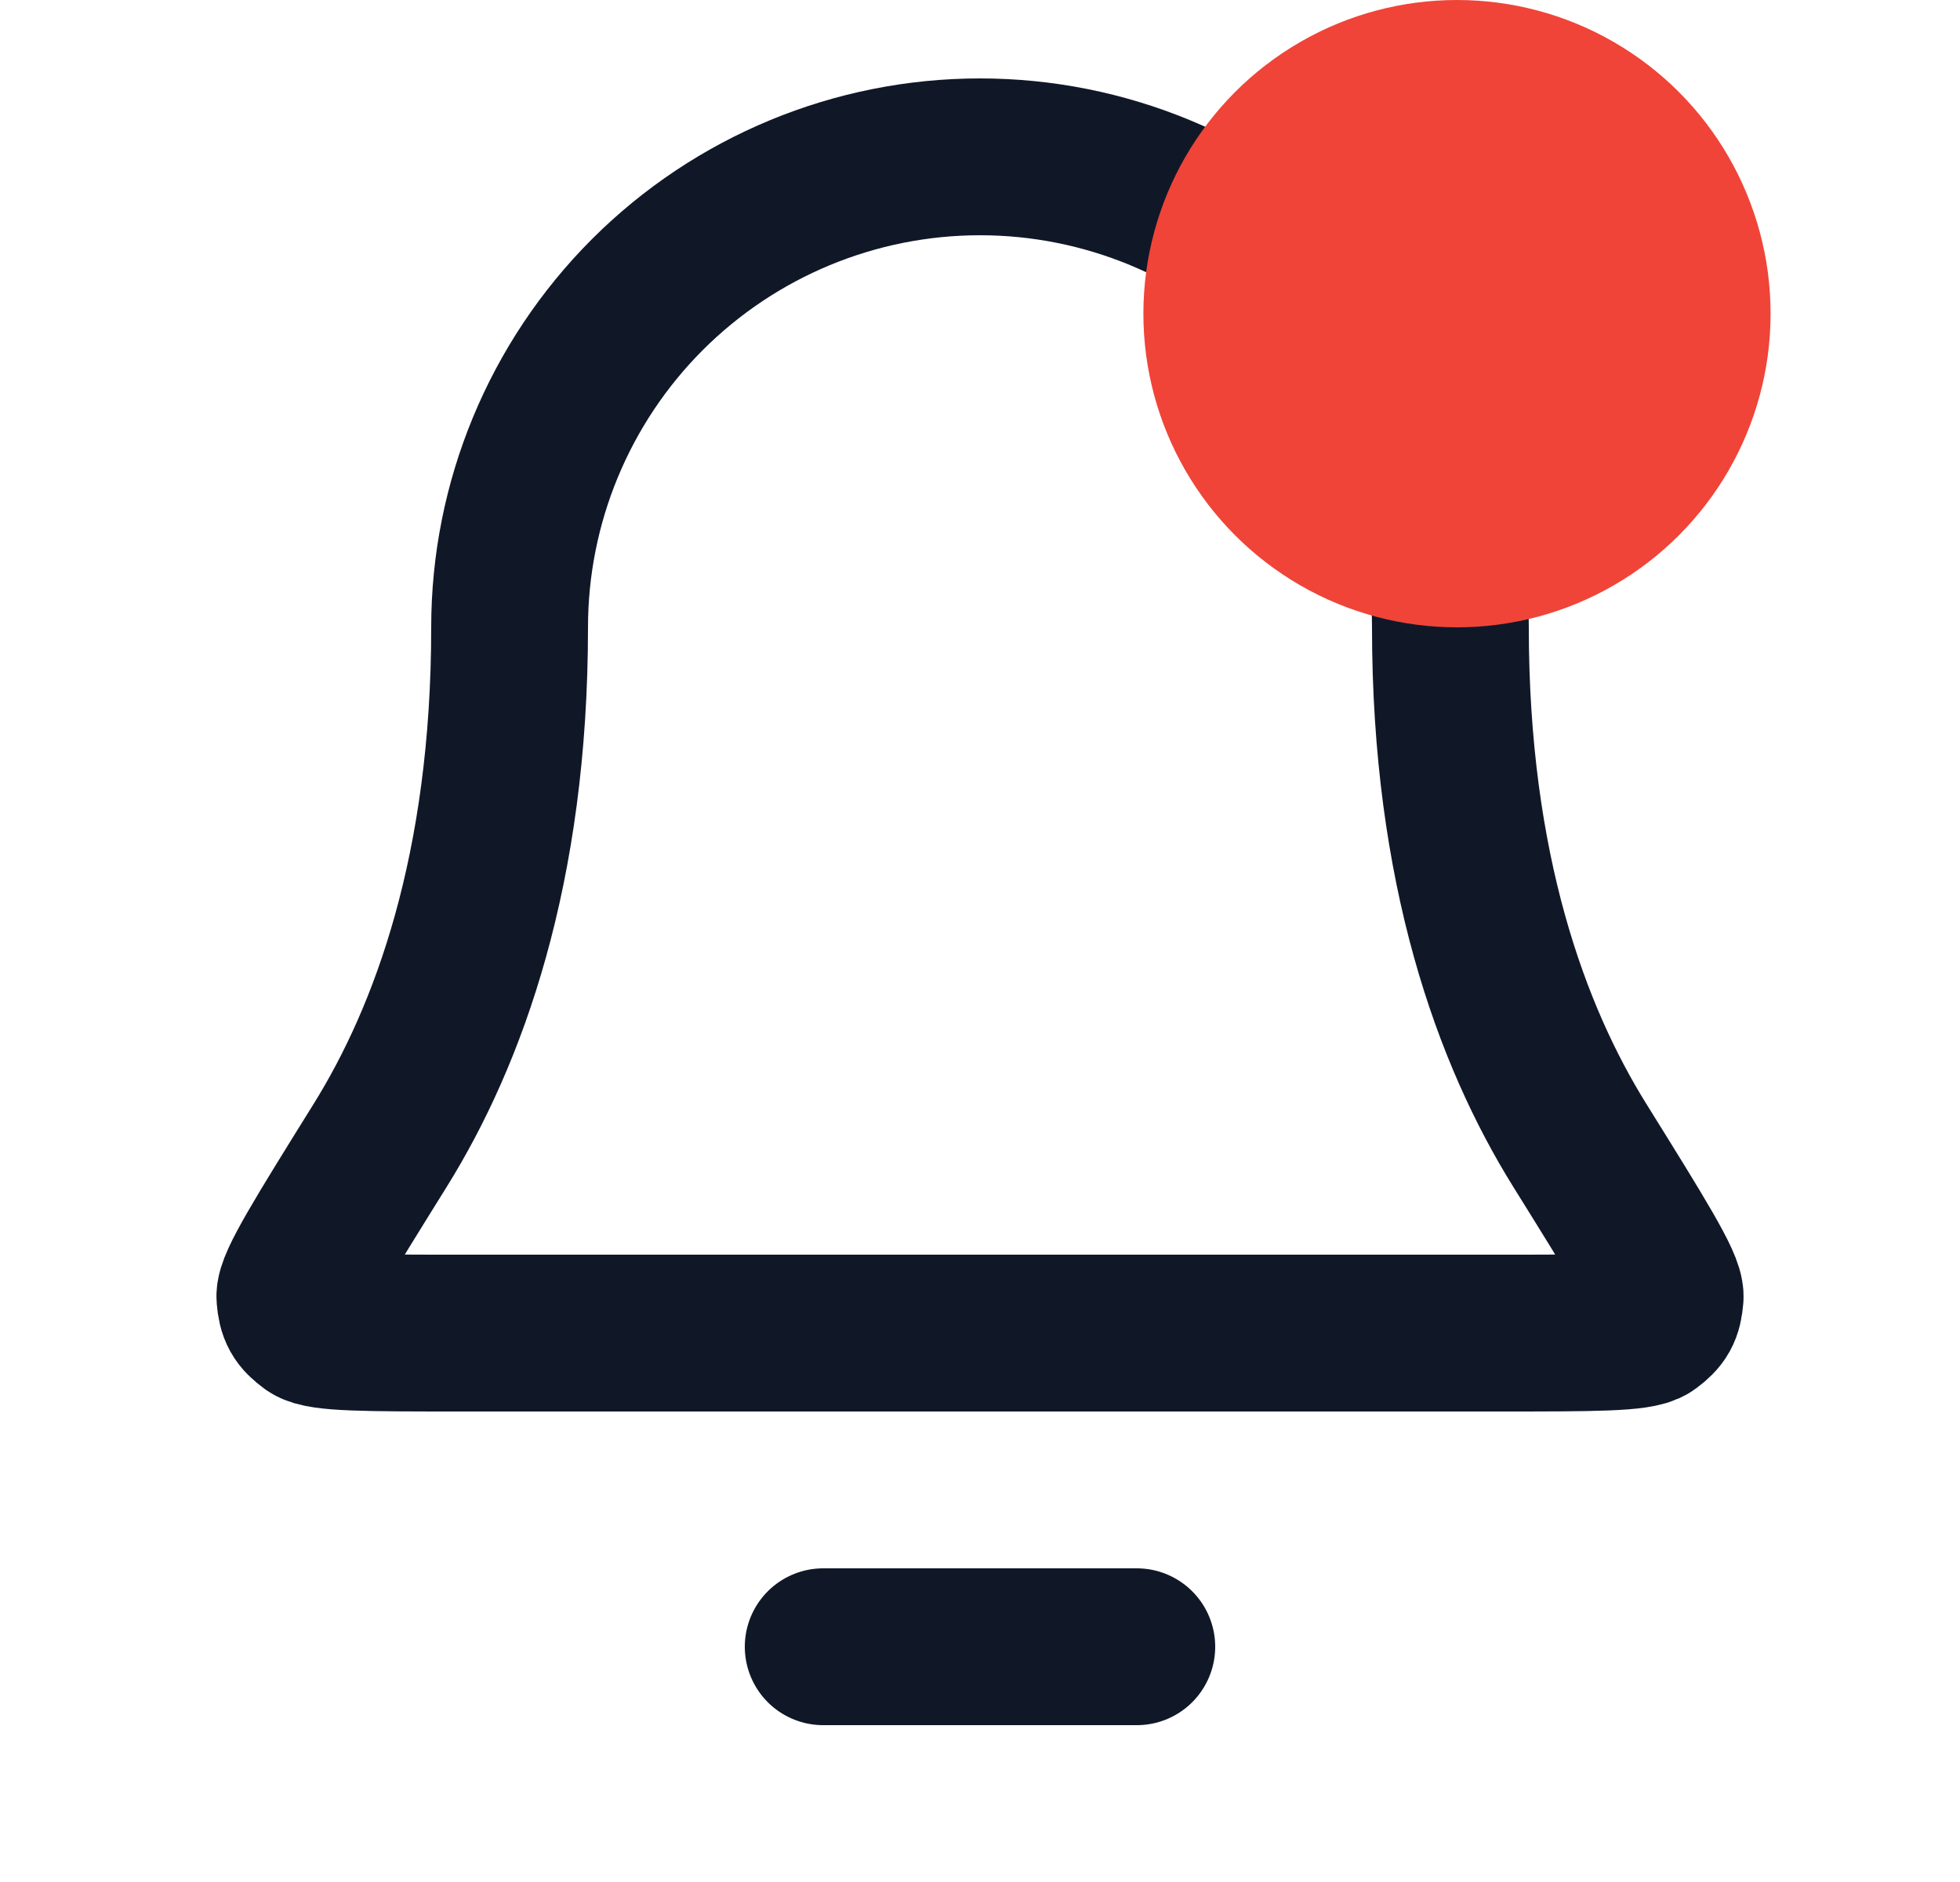 <svg width="25" height="24" viewBox="0 0 25 24" fill="none" xmlns="http://www.w3.org/2000/svg">
<g id="bell-02">
<path id="Icon" d="M14.5 21H10.5M18.5 8C18.5 6.409 17.868 4.883 16.743 3.757C15.617 2.632 14.091 2 12.5 2C10.909 2 9.383 2.632 8.257 3.757C7.132 4.883 6.5 6.409 6.5 8C6.5 11.09 5.72 13.206 4.85 14.605C4.115 15.786 3.748 16.376 3.761 16.541C3.776 16.723 3.815 16.793 3.962 16.902C4.094 17 4.693 17 5.889 17H19.111C20.307 17 20.905 17 21.038 16.902C21.185 16.793 21.224 16.723 21.239 16.541C21.252 16.376 20.885 15.786 20.15 14.605C19.279 13.206 18.5 11.09 18.5 8Z" stroke="#101828" stroke-width="2" stroke-linecap="round" stroke-linejoin="round"/>
<circle id="Ellipse 2" cx="18.584" cy="4" r="4" fill="#F04438"/>
</g>
</svg>
